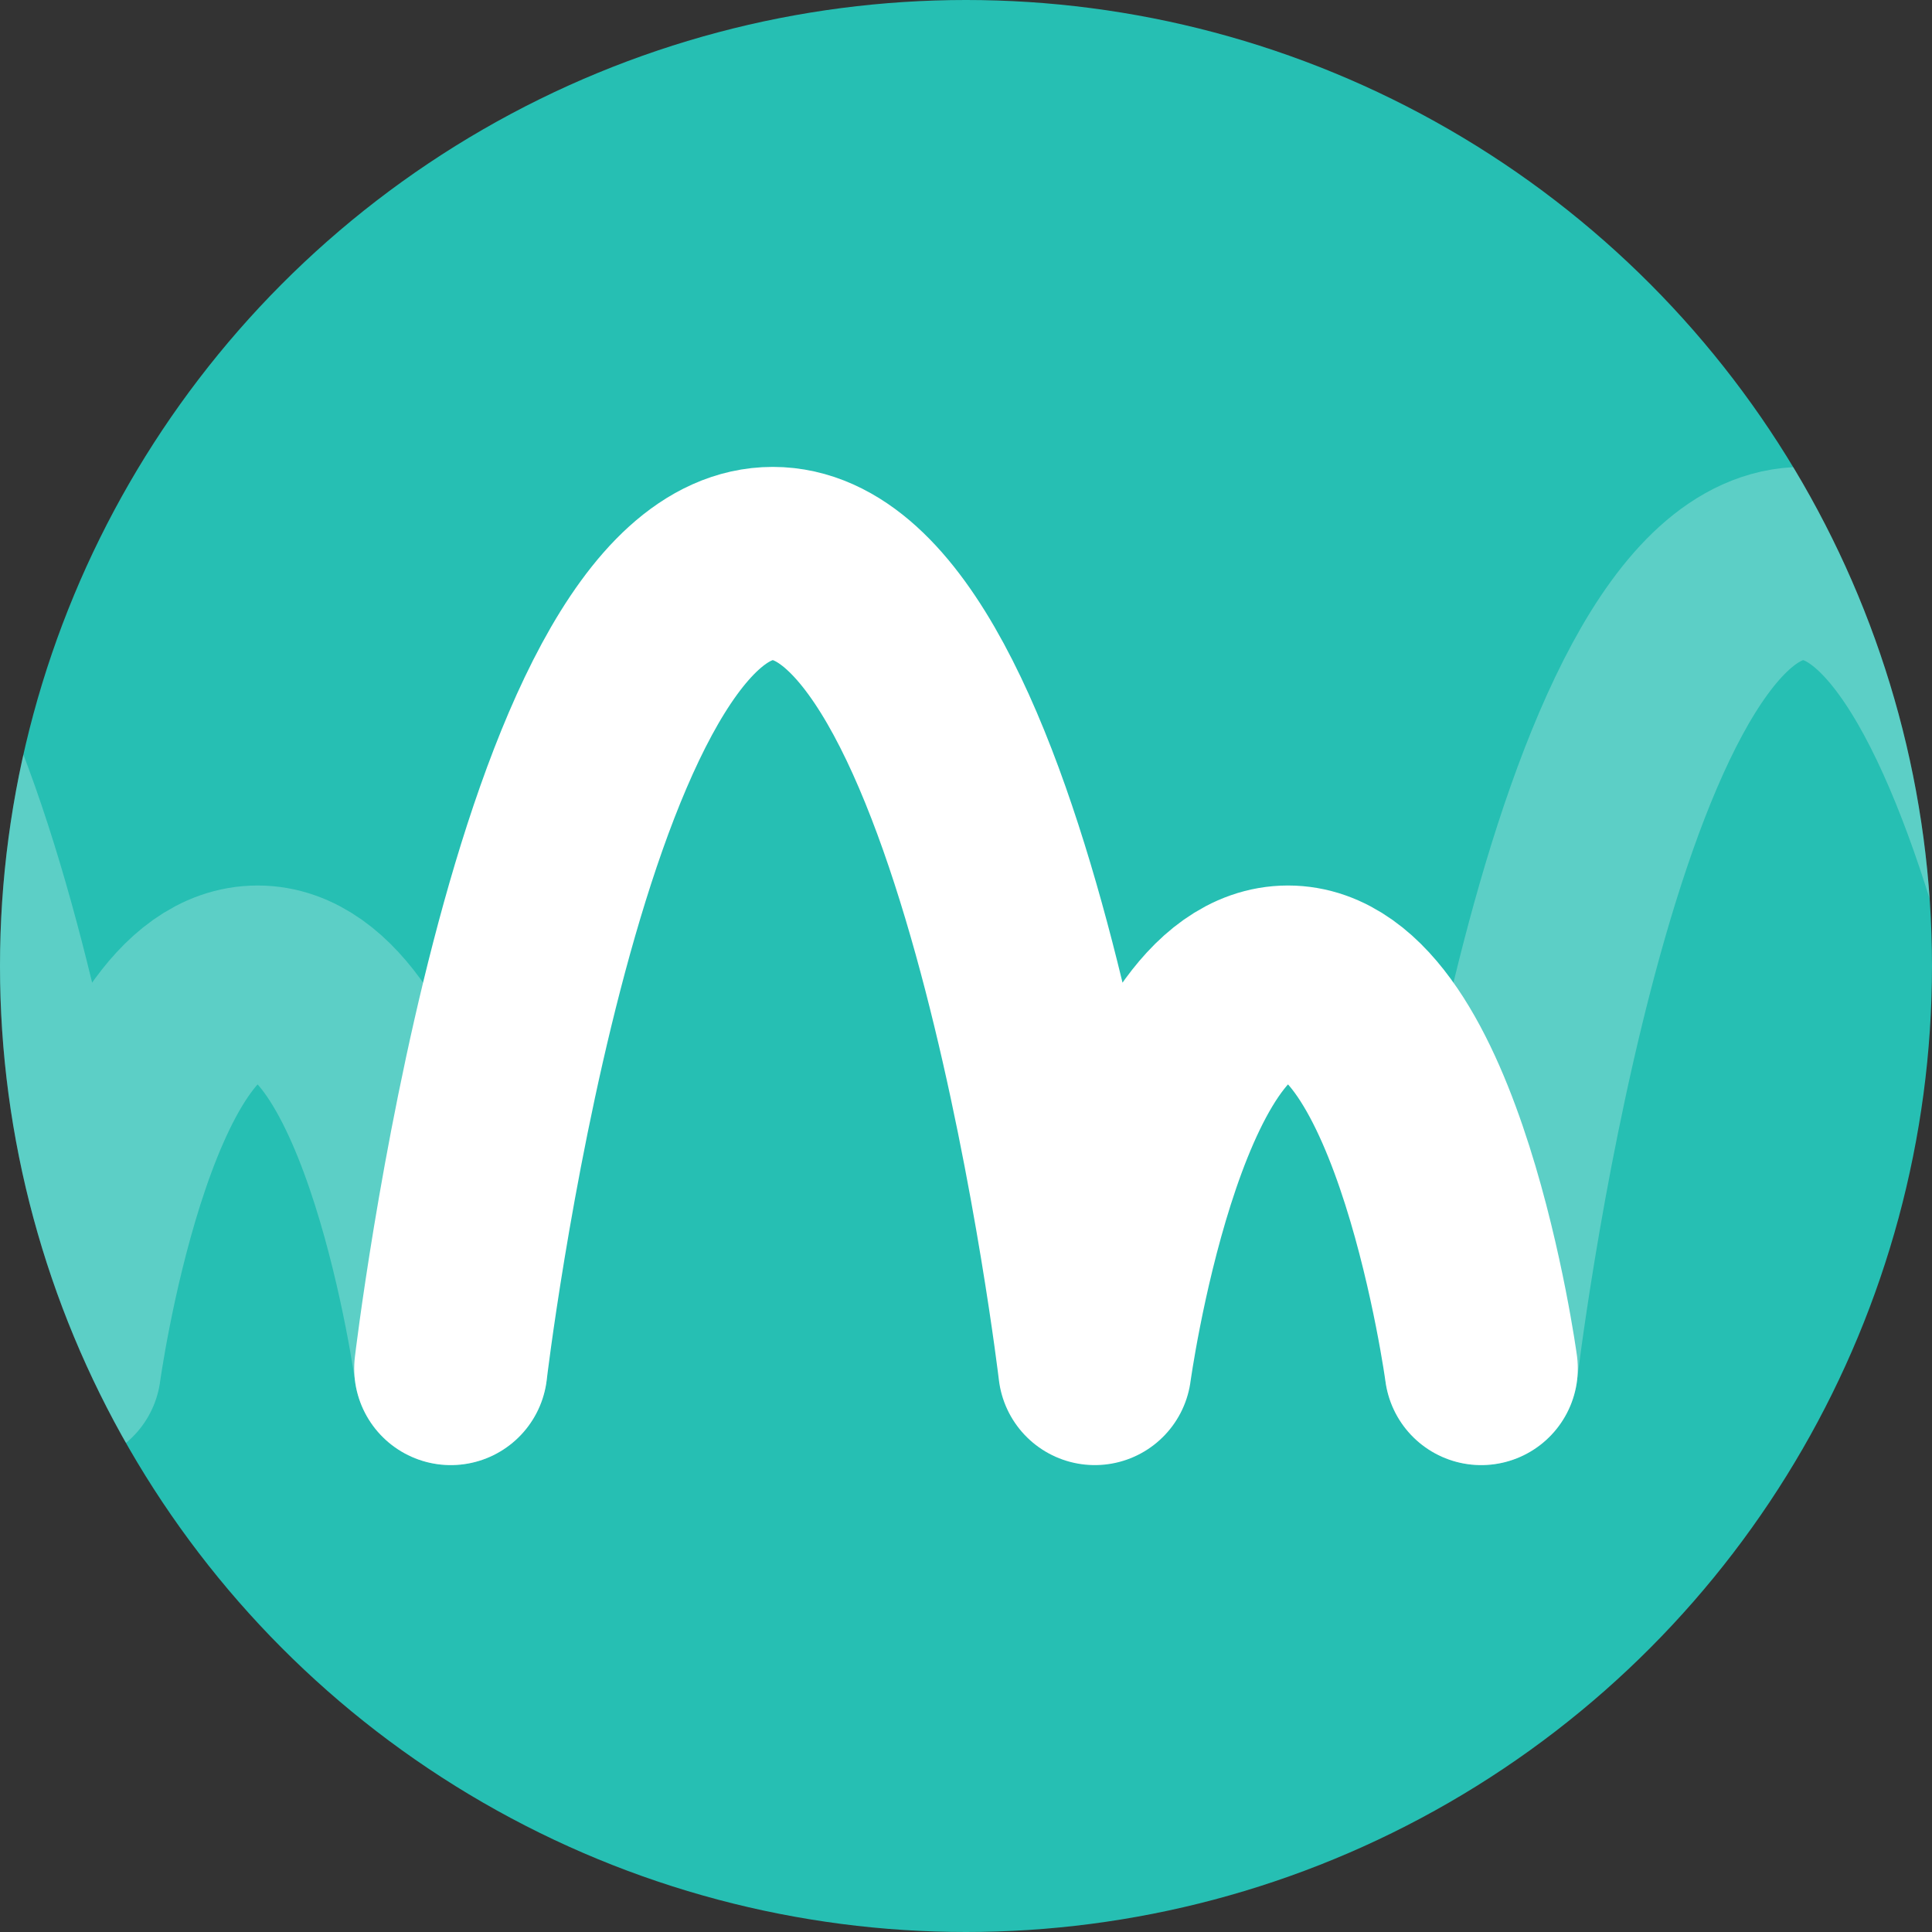 <?xml version="1.0" encoding="UTF-8" standalone="no"?><!DOCTYPE svg PUBLIC "-//W3C//DTD SVG 1.1//EN" "http://www.w3.org/Graphics/SVG/1.1/DTD/svg11.dtd"><svg width="100%" height="100%" viewBox="0 0 60 60" version="1.1" xmlns="http://www.w3.org/2000/svg" xmlns:xlink="http://www.w3.org/1999/xlink" xml:space="preserve" xmlns:serif="http://www.serif.com/" style="fill-rule:evenodd;clip-rule:evenodd;stroke-linecap:round;stroke-linejoin:round;stroke-miterlimit:1.5;"><rect x="0" y="0" width="60" height="60" fill="#333333" stroke="none"/><rect id="more" x="0" y="0" width="60" height="60" style="fill:none;"/><clipPath id="_clip1"><rect id="more1" serif:id="more" x="0" y="0" width="60" height="60"/></clipPath><g clip-path="url(#_clip1)"><circle cx="30" cy="30" r="30" style="fill:#26bfb3;"/><clipPath id="_clip2"><circle cx="30" cy="30" r="30"/></clipPath><g clip-path="url(#_clip2)"><path d="M14,42.5c0,0 2.963,-25 10,-25c7.037,-0 10,25 10,25c0,-0 1.638,-12 6,-12c4.362,0 6,12 6,12" style="fill:none;stroke:#fff;stroke-width:6px;"/><path d="M46,42.5c0,0 2.963,-25 10,-25c7.037,-0 10,25 10,25" style="fill:none;stroke:#fff;stroke-opacity:0.25;stroke-width:6px;"/><path d="M-8,17.5c7.037,-0 10,25 10,25c0,-0 1.638,-12 6,-12c4.362,-0 6,12 6,12" style="fill:none;stroke:#fff;stroke-opacity:0.25;stroke-width:6px;"/></g></g></svg>